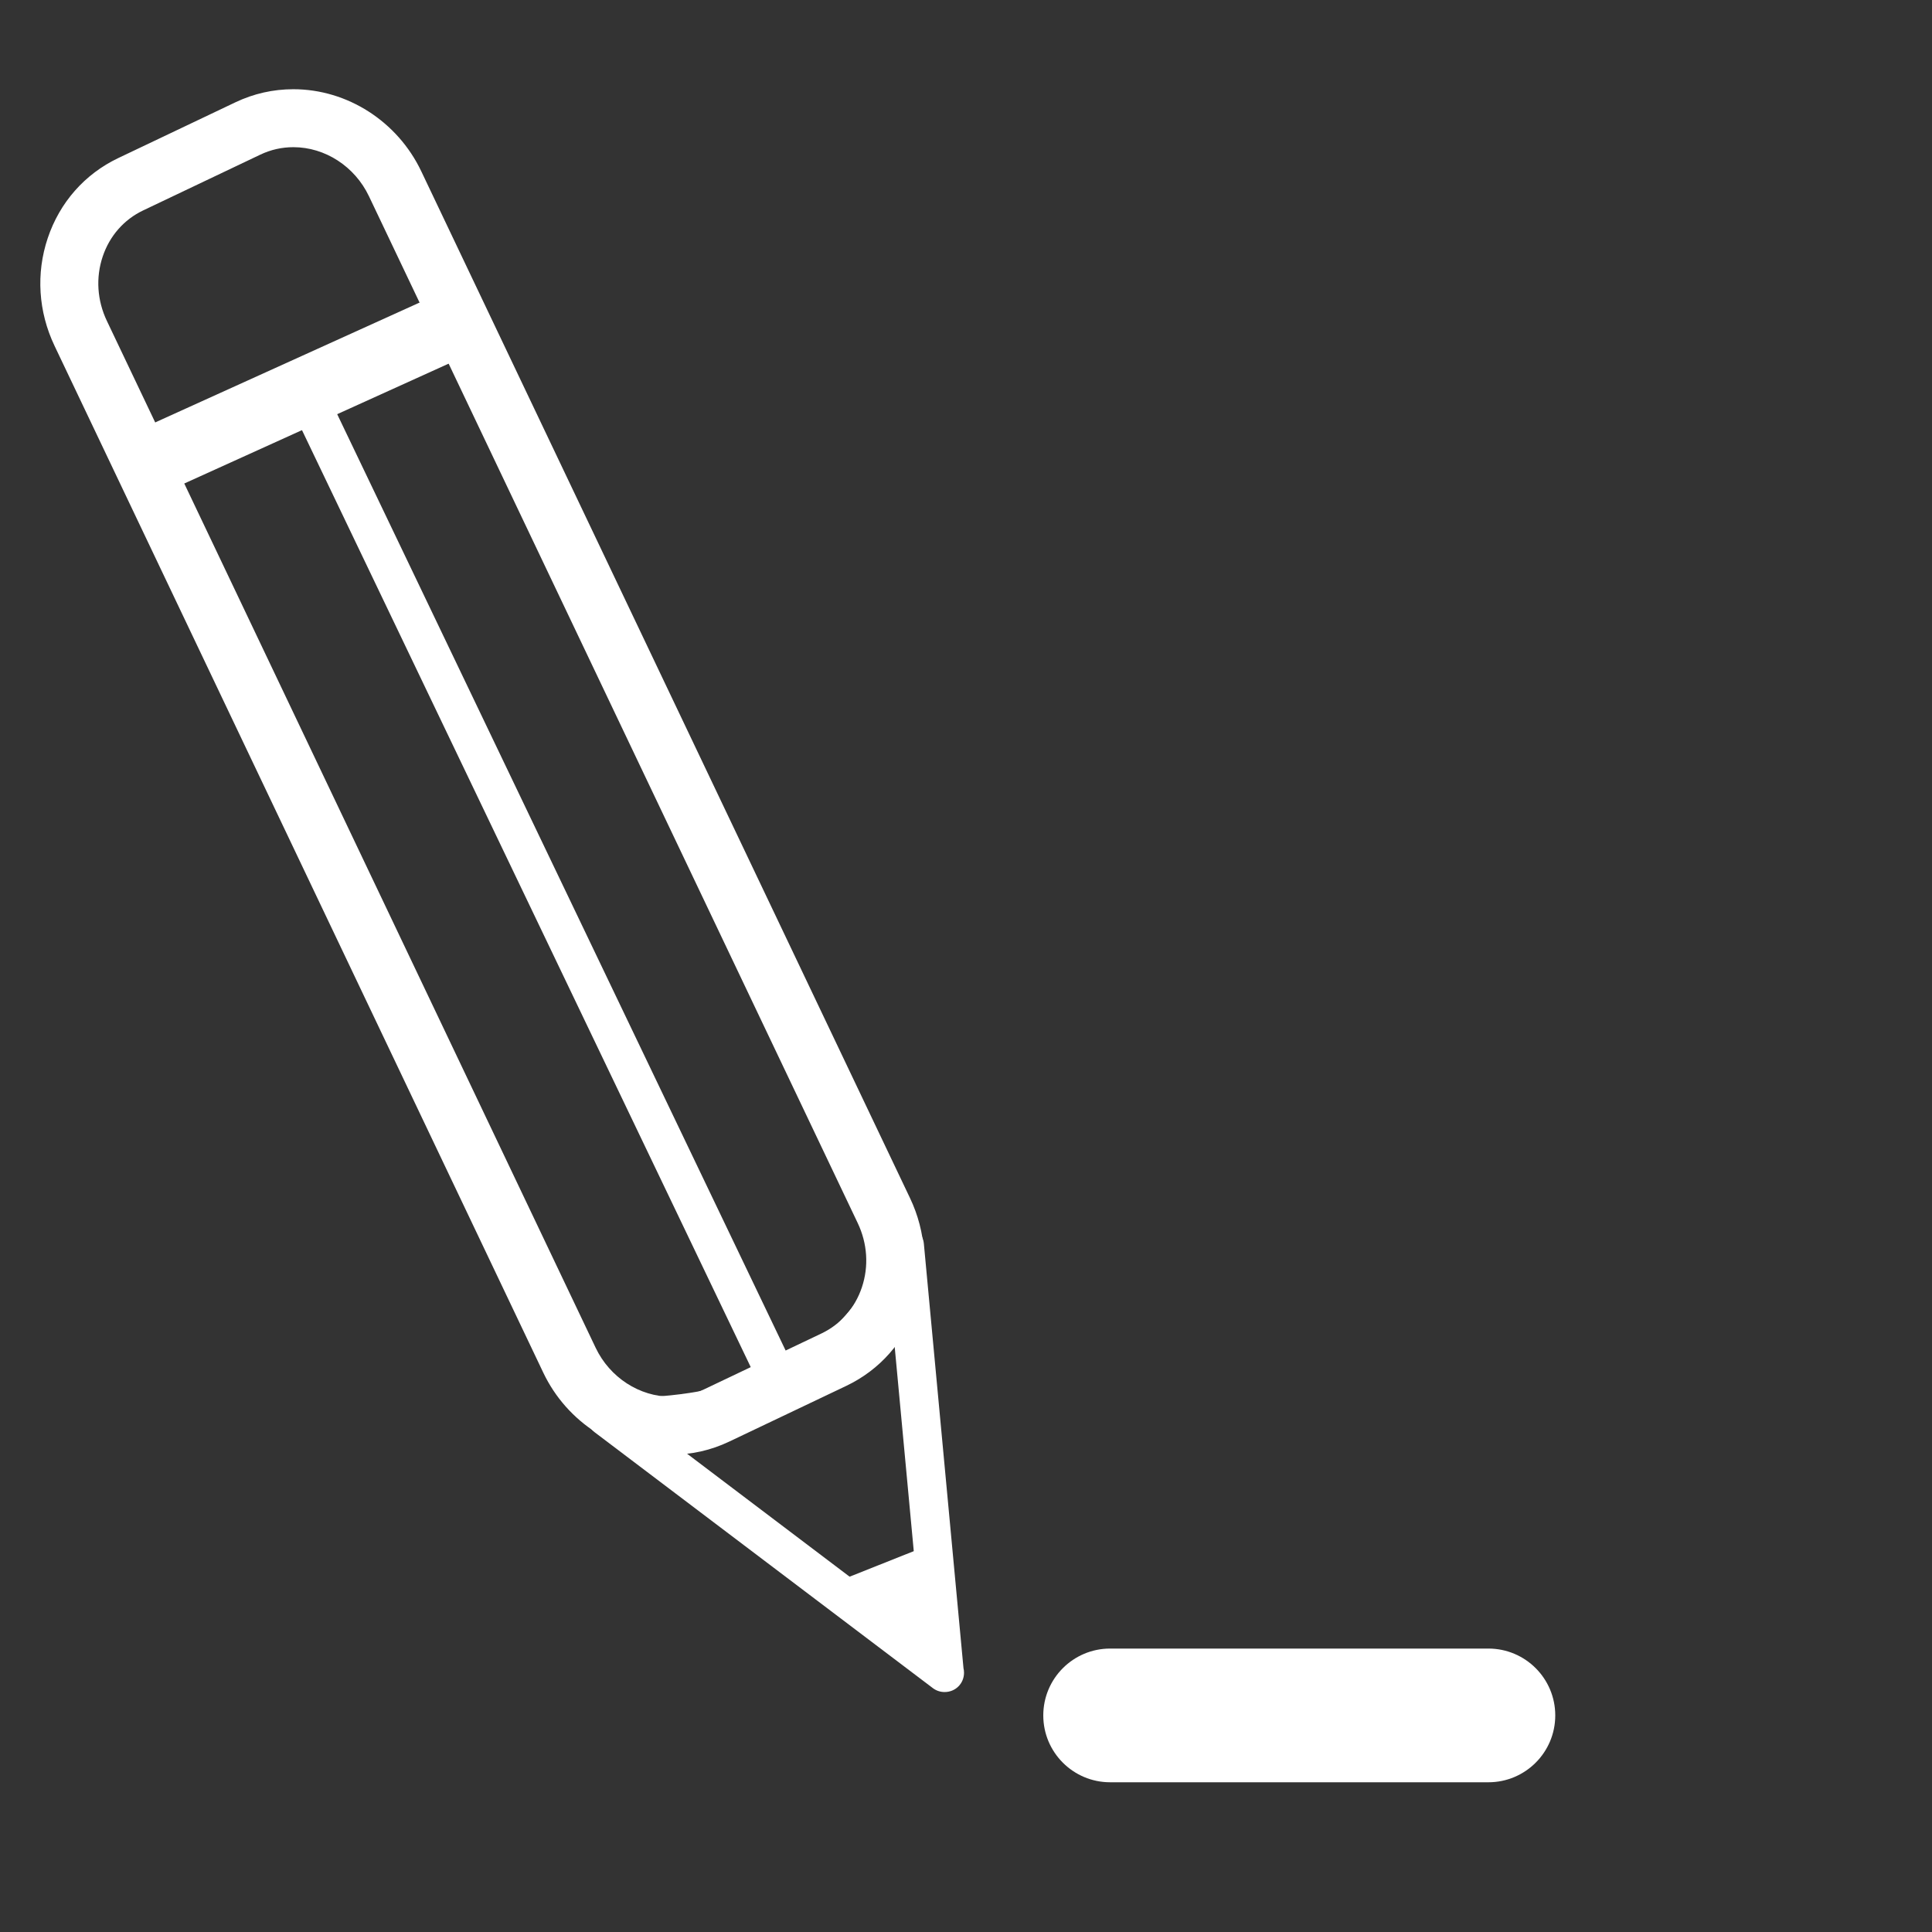 <?xml version="1.0" encoding="utf-8"?>
<!-- Generator: Adobe Illustrator 16.0.4, SVG Export Plug-In . SVG Version: 6.00 Build 0)  -->
<!DOCTYPE svg PUBLIC "-//W3C//DTD SVG 1.1//EN" "http://www.w3.org/Graphics/SVG/1.1/DTD/svg11.dtd">
<svg version="1.1" id="Layer_2" xmlns="http://www.w3.org/2000/svg" xmlns:xlink="http://www.w3.org/1999/xlink" x="0px" y="0px"
	 width="200px" height="200px" viewBox="0 0 200 200" enable-background="new 0 0 200 200" xml:space="preserve">
<rect x="0" y="0" width="200" height="200" fill="#333333" stroke="none"/>
<g>
	<path fill="#FFFFFF" d="M69.48,150.591c-5.586,0-10.783-3.334-13.24-8.495L5.646,35.801c-1.681-3.531-1.932-7.489-0.706-11.146
		c1.238-3.695,3.831-6.639,7.3-8.291l12.126-5.772c1.892-0.9,3.912-1.356,6.004-1.356c5.586,0,10.783,3.334,13.239,8.495
		l50.596,106.295c1.68,3.531,1.931,7.489,0.706,11.146c-1.239,3.695-3.831,6.64-7.3,8.291l-12.126,5.772
		C73.593,150.135,71.573,150.591,69.48,150.591z M30.371,15.236c-1.193,0-2.346,0.26-3.425,0.774l-12.126,5.772
		c-1.986,0.945-3.474,2.642-4.19,4.779c-0.729,2.175-0.575,4.54,0.434,6.66l50.595,106.295c1.467,3.082,4.537,5.073,7.822,5.073
		c1.193,0,2.346-0.261,3.425-0.774l12.126-5.772c1.986-0.944,3.474-2.642,4.19-4.779c0.729-2.175,0.575-4.541-0.435-6.661
		L38.192,20.31C36.725,17.228,33.655,15.236,30.371,15.236z"/>
</g>
<g>
	<path fill="#FFFFFF" d="M97.777,175.159c-0.427,0-0.852-0.137-1.207-0.405l-35.017-26.492c-0.694-0.524-0.969-1.438-0.68-2.258
		s1.083-1.381,1.943-1.336c25.488,0.746,28.832-15.942,28.862-16.107c0.18-0.983,1.049-1.67,2.055-1.639
		c0.998,0.044,1.811,0.817,1.903,1.812l4.104,43.957c0.036,0.15,0.055,0.307,0.055,0.468c0,1.106-0.867,1.999-2.009,2
		C97.785,175.159,97.781,175.159,97.777,175.159z M68.547,148.537l26.816,20.288l-3.025-32.405
		C88.88,141.465,81.981,147.505,68.547,148.537z"/>
</g>
<g>
	<polygon fill="#FFFFFF" points="96.266,159.909 86.345,163.858 97.777,170.659 	"/>
</g>
<g>
	
		<rect x="28.758" y="21.097" transform="matrix(0.413 0.911 -0.911 0.413 55.573 -5.764)" fill="#FFFFFF" width="7" height="38.26"/>
</g>
<g>
	
		<rect x="-0.029" y="91.242" transform="matrix(0.432 0.902 -0.902 0.432 116.343 1.657)" fill="#FFFFFF" width="113.769" height="4"/>
</g>
<g>
	<path fill="#FFFFFF" d="M161,177.58c0,3.821-3.099,6.92-6.92,6.92h-39.16c-3.821,0-6.92-3.099-6.92-6.92l0,0
		c0-3.822,3.099-6.921,6.92-6.921h39.16C157.901,170.659,161,173.758,161,177.58L161,177.58z"/>
</g>
</svg>
